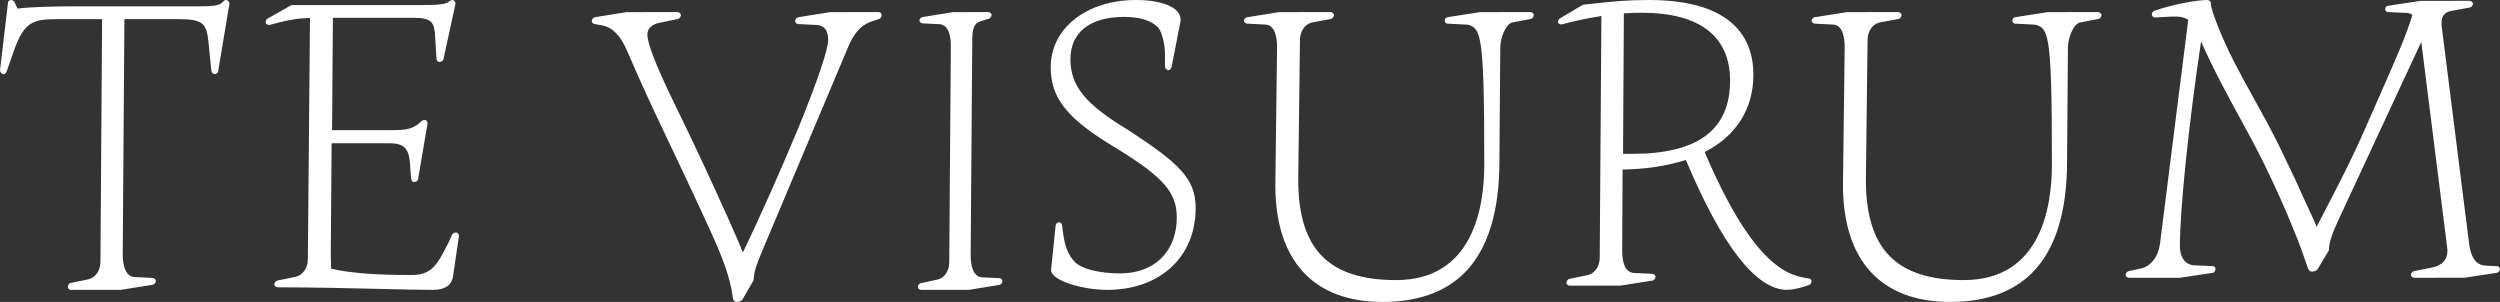<?xml version="1.0" encoding="UTF-8" standalone="no"?>
<svg width="207px" height="25px" viewBox="0 0 207 25" version="1.1" xmlns="http://www.w3.org/2000/svg" xmlns:xlink="http://www.w3.org/1999/xlink">
    <rect x="0" y="0" width="207" height="25" fill="#333333" stroke="none"/>
    <!-- Generator: Sketch 41.2 (35397) - http://www.bohemiancoding.com/sketch -->
    <title>Page 1</title>
    <desc>Created with Sketch.</desc>
    <defs></defs>
    <g id="Page-1" stroke="none" stroke-width="1" fill="none" fill-rule="evenodd">
        <g id="Desktop" transform="translate(-88, -269)" fill="#FFFFFF">
            <g id="Group" transform="translate(47, 244)">
                <g id="Page-1" transform="translate(41, 25)">
                    <path d="M18.718,0 C18.61,0 18.537,0.074 18.479,0.133 C18.15,0.525 17.46,0.525 16.084,0.525 L6.069,0.525 C4.669,0.525 2.281,0.577 1.454,0.714 L1.435,0.677 C1.359,0.527 1.285,0.384 1.212,0.187 C1.202,0.163 1.188,0.142 1.171,0.123 C1.113,0.065 1,0 0.906,0 C0.772,0 0.659,0.115 0.661,0.229 L0,5.817 C0,5.925 0.122,6.138 0.282,6.138 C0.39,6.138 0.477,6.069 0.553,5.914 L1.177,4.128 C2.018,1.783 2.757,1.585 4.821,1.585 L8.454,1.585 L8.317,21.684 C8.317,22.385 7.916,22.976 7.351,23.12 L5.826,23.435 C5.792,23.442 5.759,23.459 5.734,23.484 C5.676,23.544 5.615,23.658 5.615,23.75 C5.615,23.883 5.731,23.956 5.781,23.981 C5.806,23.994 5.834,24 5.861,24 L9.985,24 C9.995,24 10.004,23.998 10.013,23.997 L12.646,23.578 C12.665,23.574 12.682,23.57 12.698,23.562 C12.831,23.495 12.901,23.359 12.901,23.261 C12.901,23.106 12.737,23.011 12.628,23.011 L11.137,22.94 C10.519,22.908 10.162,22.233 10.162,21.091 L10.3,1.585 L14.802,1.585 C16.832,1.585 17.095,1.963 17.259,3.454 L17.5,5.854 C17.5,5.99 17.648,6.138 17.782,6.138 C17.89,6.138 17.964,6.064 18.012,6.017 C18.039,5.99 18.056,5.955 18.061,5.917 L19,0.285 C19,0.149 18.853,0 18.718,0" id="Fill-1"></path>
                    <path d="M37.746,19.249 C37.651,19.249 37.535,19.312 37.474,19.37 C37.458,19.388 37.445,19.405 37.435,19.426 L37.155,20.046 L37.08,20.194 C36.232,21.856 35.766,22.771 34.113,22.771 C31.052,22.771 29.096,22.62 27.42,22.25 C27.418,22.149 27.413,22.042 27.408,21.927 C27.397,21.711 27.387,21.462 27.387,21.172 L27.457,11.865 L32.297,11.865 C33.631,11.865 33.898,12.485 33.967,13.791 L34.038,14.755 C34.038,14.835 34.101,15.073 34.292,15.073 C34.387,15.073 34.503,15.01 34.564,14.952 C34.59,14.925 34.607,14.891 34.614,14.854 L35.4,10.222 C35.4,10.088 35.331,10.011 35.31,9.988 C35.276,9.955 35.23,9.938 35.182,9.938 C35.127,9.938 35,9.938 34.915,10.022 C34.358,10.533 33.954,10.774 32.653,10.774 L27.495,10.774 L27.563,1.473 L34.22,1.473 C35.801,1.473 35.967,1.881 36.031,3.048 L36.139,4.85 C36.139,4.97 36.235,5.134 36.391,5.134 C36.488,5.134 36.604,5.071 36.663,5.012 C36.689,4.987 36.707,4.957 36.713,4.923 L37.714,0.317 C37.714,0.161 37.619,0 37.461,0 C37.365,0 37.249,0.063 37.189,0.121 C36.977,0.328 36.377,0.417 35.182,0.417 L24.177,0.417 C24.144,0.417 24.112,0.425 24.085,0.443 L23.742,0.64 C23.205,0.948 22.595,1.3 22.129,1.555 C22.114,1.564 22.101,1.574 22.088,1.585 C22,1.673 22,1.799 22,1.851 C22,1.898 22.019,1.945 22.053,1.978 C22.074,1.997 22.153,2.065 22.29,2.065 C22.307,2.065 22.323,2.062 22.339,2.059 C23.889,1.63 24.688,1.519 25.666,1.479 L25.491,21.486 C25.491,22.182 25.079,22.771 24.497,22.915 L22.965,23.228 C22.949,23.231 22.935,23.236 22.92,23.244 C22.783,23.308 22.713,23.444 22.713,23.542 C22.713,23.696 22.88,23.79 23.002,23.79 C26.028,23.79 29.035,23.865 31.451,23.921 C33.216,23.964 34.741,24 35.859,24 C36.813,24 37.365,23.647 37.5,22.94 L38,19.566 C38,19.317 37.841,19.249 37.746,19.249" id="Fill-3"></path>
                    <path d="M72.75,1 L68.759,1.003 L66.093,1.425 C66.075,1.429 66.058,1.433 66.04,1.443 C65.906,1.508 65.836,1.645 65.836,1.746 C65.836,1.9 66.002,1.996 66.113,1.996 L67.62,2.068 C68.26,2.1 68.572,2.512 68.572,3.333 C68.572,4.09 67.659,6.78 66.131,10.531 C64.594,14.222 62.924,17.977 61.511,20.906 C61.25,20.235 60.991,19.657 60.739,19.094 C60.598,18.778 60.459,18.466 60.323,18.146 C58.713,14.575 57.452,11.873 56.356,9.639 C54.927,6.731 53.604,3.894 53.604,2.839 C53.604,2.358 53.973,2.01 54.618,1.886 L56.126,1.571 C56.142,1.567 56.156,1.561 56.17,1.555 C56.305,1.488 56.375,1.351 56.375,1.252 C56.375,1.096 56.208,1 56.09,1 L51.888,1.003 L49.258,1.425 C49.239,1.429 49.222,1.433 49.206,1.443 C49.071,1.508 49,1.645 49,1.746 C49,1.899 49.162,1.994 49.25,1.994 L49.253,1.994 L49.851,2.1 C50.706,2.254 51.386,2.946 51.926,4.216 C52.843,6.345 53.765,8.377 54.665,10.256 C56.406,13.915 57.699,16.653 58.769,19.003 C59.792,21.236 60.47,22.962 60.681,24.643 C60.681,24.85 60.83,25 61.036,25 C61.148,25 61.286,24.951 61.416,24.863 C61.438,24.847 61.457,24.828 61.471,24.804 L62.354,23.277 L62.389,23.206 C62.401,23.18 62.408,23.155 62.408,23.126 C62.408,22.512 62.709,21.704 63.341,20.233 L70.18,4.002 C70.847,2.375 71.582,1.955 72.279,1.741 L72.805,1.566 C72.832,1.556 72.857,1.542 72.876,1.521 C72.937,1.461 73,1.346 73,1.252 C73,1.116 72.886,1 72.75,1" id="Fill-5"></path>
                    <path d="M82.738,23.031 L81.306,22.963 C80.712,22.93 80.371,22.269 80.371,21.149 L80.503,3.303 C80.503,2.245 80.723,1.953 81.114,1.789 L81.907,1.539 C82.034,1.474 82.102,1.341 82.102,1.245 C82.102,1.093 81.944,1 81.831,1 L78.907,1.003 L76.403,1.411 C76.277,1.411 76.132,1.56 76.132,1.69 C76.132,1.842 76.29,1.935 76.396,1.935 L77.817,2.003 C78.572,2.085 78.73,3.035 78.73,3.816 L78.598,21.732 C78.598,22.417 78.213,22.997 77.668,23.138 L76.236,23.447 C76.221,23.45 76.208,23.454 76.194,23.462 C76.066,23.526 76,23.659 76,23.757 C76,23.907 76.156,24 76.271,24 L80.226,23.998 L82.756,23.586 C82.774,23.585 82.791,23.578 82.807,23.571 C82.919,23.513 83,23.389 83,23.276 C83,23.124 82.844,23.031 82.738,23.031" id="Fill-7"></path>
                    <path d="M93.341,10.719 C89.862,8.629 88.631,7.104 88.631,4.901 C88.631,2.674 90.254,1.399 93.085,1.399 C94.382,1.399 95.329,1.697 95.901,2.285 C96.151,2.541 96.458,3.574 96.458,4.415 L96.458,5.491 C96.458,5.651 96.594,5.807 96.733,5.807 C96.838,5.807 96.923,5.74 96.989,5.605 C96.995,5.591 97.001,5.575 97.004,5.56 L97.75,1.741 L97.75,1.601 C97.75,0.645 96.269,0 94.064,0 C89.971,0 87,2.338 87,5.56 C87,8.168 88.385,9.871 92.49,12.31 C96.328,14.67 97.438,15.944 97.438,17.99 C97.438,20.815 95.596,22.639 92.747,22.639 C91.026,22.639 89.55,22.264 88.985,21.682 C88.433,21.114 88.134,20.325 87.989,19.049 L87.955,18.719 C87.955,18.558 87.819,18.403 87.68,18.403 C87.549,18.403 87.406,18.55 87.406,18.666 L87.034,22.295 L87.034,22.364 C87.034,23.23 89.624,24 91.666,24 C96.052,24 99,21.277 99,17.226 C99,14.794 97.657,13.53 93.341,10.719" id="Fill-9"></path>
                    <path d="M126.711,1 L122.553,1.003 L119.876,1.422 C119.718,1.422 119.623,1.59 119.623,1.709 C119.623,1.846 119.739,1.961 119.868,1.961 L121.363,2.033 C121.81,2.055 122.347,2.23 122.545,3.405 C122.842,4.799 122.898,8.076 122.898,13.634 C122.898,17.202 121.95,23.191 115.605,23.191 C109.996,23.191 107.494,20.624 107.494,14.873 L107.637,3.298 C107.637,2.578 108.069,1.971 108.663,1.853 L110.193,1.571 C110.209,1.569 110.226,1.563 110.24,1.555 C110.378,1.488 110.449,1.351 110.449,1.252 C110.449,1.096 110.28,1 110.16,1 L105.931,1.003 L103.289,1.422 C103.154,1.422 103,1.575 103,1.709 C103,1.865 103.169,1.961 103.28,1.961 L103.281,1.961 L104.775,2.033 C105.616,2.076 105.741,3.22 105.741,3.894 L105.598,15.325 L105.598,15.328 C105.598,21.564 108.748,25 114.465,25 C117.368,25 119.647,24.194 121.246,22.605 C123.191,20.669 124.169,17.52 124.151,13.249 L124.223,3.932 C124.223,3.177 124.656,1.971 125.251,1.853 L126.744,1.571 C126.76,1.569 126.778,1.563 126.793,1.555 C126.929,1.488 127,1.351 127,1.252 C127,1.096 126.831,1 126.711,1" id="Fill-11"></path>
                    <path d="M134.456,1.109 C134.984,1.077 135.467,1.052 135.92,1.052 C140.716,1.052 143.25,2.995 143.25,6.671 C143.25,10.756 140.59,12.742 135.117,12.742 L134.388,12.742 L134.456,1.109 Z M149.752,23.056 L149.749,23.056 L149.621,23.032 C148.209,22.791 145.275,22.289 141.146,12.588 C143.749,11.269 145.182,9.002 145.182,6.183 C145.182,3.362 143.678,0 136.513,0 C134.667,0 133.44,0.133 132.141,0.276 C131.808,0.312 131.472,0.348 131.116,0.384 C131.091,0.386 131.065,0.394 131.043,0.408 C130.45,0.754 129.68,1.206 129.121,1.545 C129.063,1.604 129,1.717 129,1.81 C129,1.857 129.017,1.904 129.052,1.937 C129.076,1.959 129.185,2.045 129.331,2.017 C130.381,1.733 131.477,1.499 132.596,1.325 L132.457,21.356 C132.457,21.946 132.143,22.614 131.447,22.78 L129.945,23.092 C129.931,23.095 129.917,23.1 129.902,23.106 C129.768,23.172 129.697,23.307 129.697,23.404 C129.697,23.558 129.863,23.652 129.983,23.652 L134.166,23.649 L136.821,23.233 C136.84,23.23 136.857,23.225 136.873,23.217 C137.007,23.152 137.078,23.017 137.078,22.919 C137.078,22.766 136.912,22.672 136.802,22.672 L135.3,22.601 C134.487,22.562 134.317,21.582 134.317,20.768 L134.35,14.034 C136.209,14.018 138.012,13.745 139.59,13.244 C142.594,20.381 145.413,24 147.971,24 C148.359,24 149.052,23.848 149.419,23.715 L149.796,23.599 C149.931,23.533 150,23.398 150,23.301 C150,23.181 149.902,23.056 149.752,23.056 L149.752,23.056 Z" id="Fill-13"></path>
                    <path d="M173.711,1 L169.554,1.003 L166.876,1.422 C166.72,1.422 166.623,1.59 166.623,1.709 C166.623,1.846 166.737,1.961 166.868,1.961 L168.363,2.033 C168.81,2.055 169.349,2.23 169.545,3.405 C169.842,4.799 169.898,8.076 169.898,13.634 C169.898,17.202 168.95,23.191 162.605,23.191 C156.997,23.191 154.495,20.624 154.495,14.873 L154.635,3.298 C154.635,2.578 155.068,1.971 155.661,1.853 L157.192,1.571 C157.209,1.569 157.227,1.563 157.24,1.555 C157.378,1.488 157.449,1.351 157.449,1.252 C157.449,1.096 157.28,1 157.16,1 L152.929,1.003 L150.289,1.422 C150.154,1.422 150,1.575 150,1.709 C150,1.865 150.169,1.961 150.281,1.961 L151.775,2.033 C152.614,2.076 152.74,3.22 152.74,3.894 L152.598,15.325 L152.598,15.328 C152.598,21.564 155.748,25 161.465,25 C164.368,25 166.649,24.194 168.247,22.603 C170.193,20.667 171.17,17.52 171.153,13.249 L171.225,3.932 C171.225,3.177 171.656,1.971 172.251,1.853 L173.744,1.571 C173.76,1.569 173.778,1.563 173.793,1.555 C173.929,1.488 174,1.351 174,1.252 C174,1.096 173.831,1 173.711,1" id="Fill-15"></path>
                    <path d="M206.719,22.034 L206.717,22.034 L205.865,22 C205.346,21.978 204.633,21.761 204.437,20.136 L202.161,2.091 L202.161,1.851 C202.161,1.315 202.452,0.984 203.008,0.895 L204.503,0.623 C204.519,0.62 204.536,0.614 204.551,0.606 C204.687,0.541 204.758,0.408 204.758,0.312 C204.758,0.161 204.589,0.068 204.469,0.068 L200.419,0.071 L197.745,0.478 C197.587,0.478 197.491,0.64 197.491,0.756 C197.491,0.889 197.606,1 197.736,1 L199.275,1.069 C199.432,1.069 199.58,1.12 199.744,1.235 C199.318,2.763 198.19,5.312 196.89,8.253 C196.579,8.95 196.26,9.672 195.94,10.407 C194.794,13.069 193.351,15.835 192.079,18.275 L191.822,18.772 C191.554,18.144 191.263,17.518 190.978,16.911 L190.691,16.291 C190.164,15.082 189.585,13.889 189.029,12.736 L188.659,11.973 C188.028,10.693 187.332,9.438 186.66,8.227 C185.513,6.156 184.428,4.199 183.613,2.097 C183.259,1.184 183.055,0.587 183.055,0.244 C183.055,0.093 182.887,0 182.766,0 C181.782,0 179.698,0.425 178.379,0.895 C178.224,0.927 178.171,1.13 178.171,1.202 C178.171,1.32 178.272,1.447 178.47,1.447 L179.714,1.377 C180.453,1.341 180.846,1.414 181.185,1.655 L178.849,20.169 C178.674,21.451 177.93,22.071 177.353,22.21 L176.209,22.464 C176.072,22.527 176,22.66 176,22.757 C176,22.907 176.169,23 176.289,23 L180.489,23 C180.498,23 180.508,23 180.518,22.998 L183.221,22.587 C183.259,22.583 183.293,22.566 183.322,22.539 C183.382,22.481 183.446,22.369 183.446,22.278 C183.446,22.147 183.33,22.034 183.202,22.034 L181.672,21.966 C180.955,21.932 180.494,21.317 180.494,20.396 C180.494,17.339 181.225,10.282 182.247,3.428 C183.275,5.752 184.383,7.782 185.456,9.751 C186.302,11.302 187.102,12.766 187.829,14.31 C188.476,15.681 189.227,17.288 189.926,19.061 C190.347,20.036 190.705,21.068 191.097,22.196 C191.126,22.283 191.197,22.488 191.446,22.488 C191.56,22.488 191.702,22.441 191.833,22.356 C191.856,22.342 191.875,22.32 191.89,22.297 L192.783,20.816 L192.82,20.748 C192.833,20.723 192.84,20.697 192.84,20.669 C192.84,20.084 193.095,19.323 193.783,17.867 L200.481,3.473 L202.614,20.396 C202.614,20.479 202.625,20.552 202.635,20.618 C202.643,20.66 202.649,20.7 202.649,20.739 C202.649,21.496 202.232,21.968 201.407,22.141 L199.877,22.448 C199.861,22.451 199.848,22.456 199.834,22.464 C199.697,22.527 199.625,22.66 199.625,22.757 C199.625,22.907 199.794,23 199.914,23 L204.035,22.998 L206.738,22.587 C206.757,22.586 206.775,22.58 206.791,22.572 C206.928,22.507 207,22.374 207,22.278 C207,22.127 206.831,22.034 206.719,22.034" id="Fill-17"></path>
                </g>
            </g>
        </g>
    </g>
</svg>